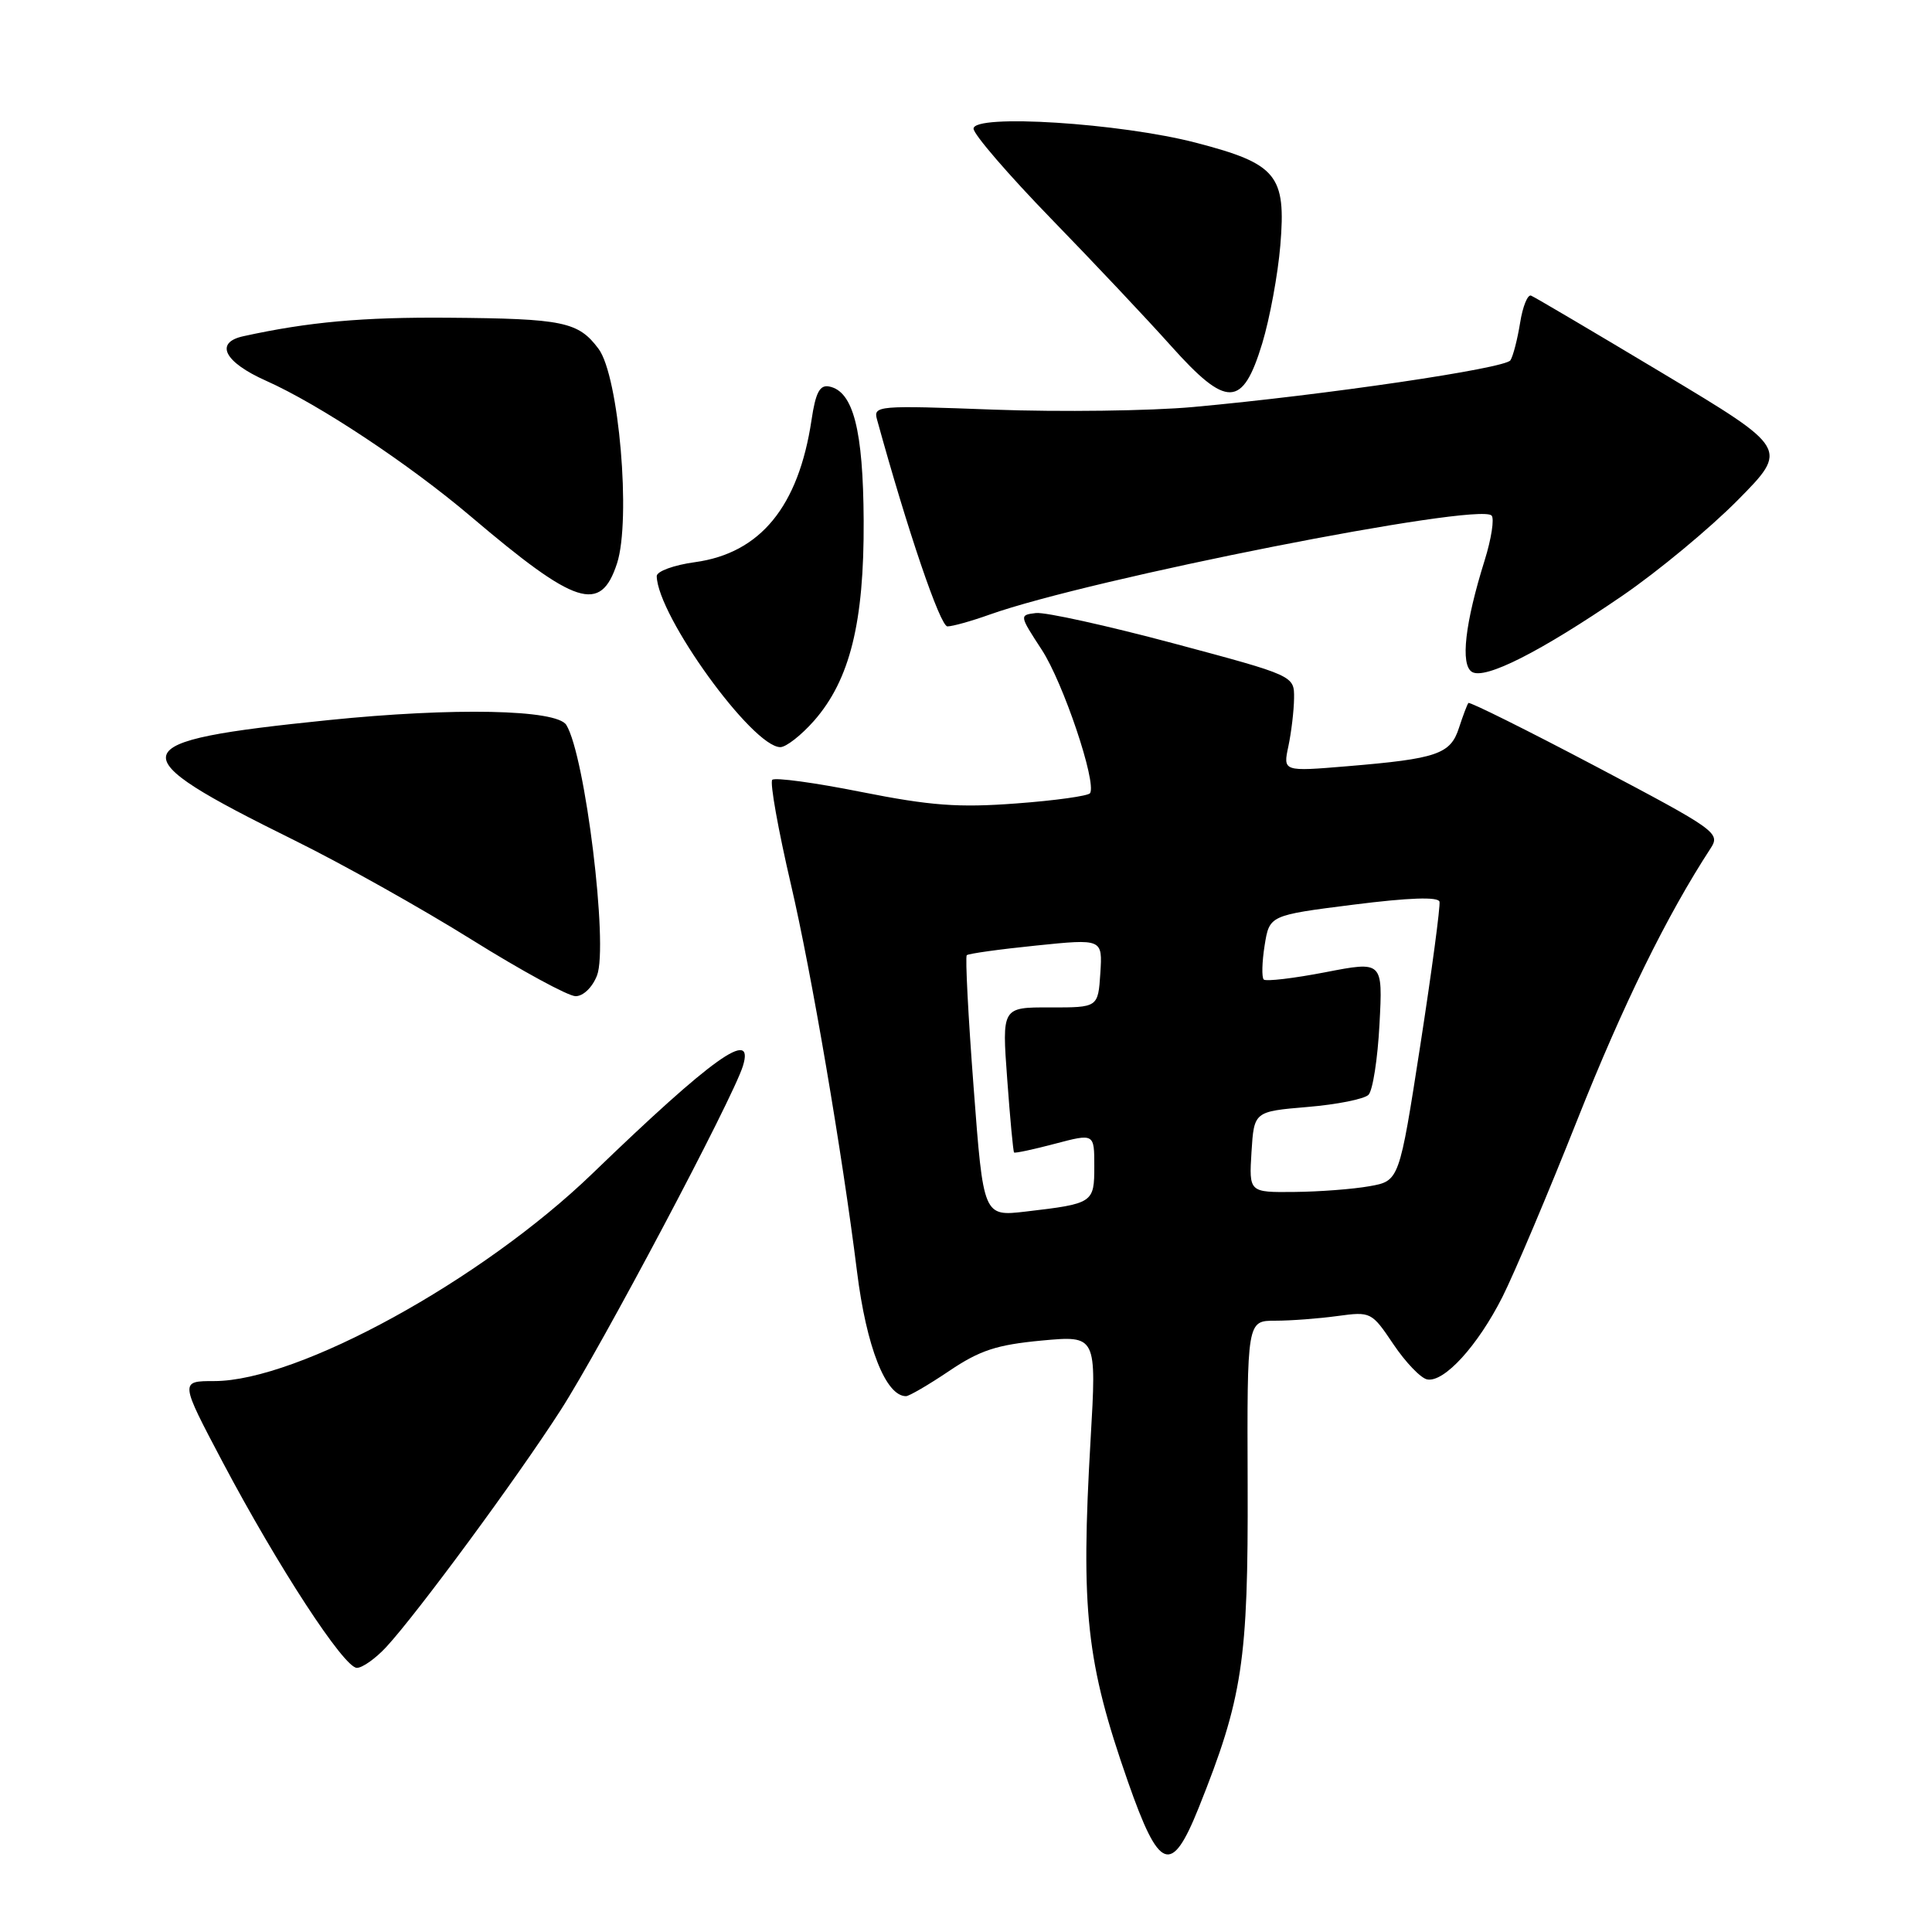 <?xml version="1.0" encoding="UTF-8" standalone="no"?>
<!DOCTYPE svg PUBLIC "-//W3C//DTD SVG 1.1//EN" "http://www.w3.org/Graphics/SVG/1.1/DTD/svg11.dtd" >
<svg xmlns="http://www.w3.org/2000/svg" xmlns:xlink="http://www.w3.org/1999/xlink" version="1.1" viewBox="0 0 256 256">
 <g >
 <path fill="currentColor"
d=" M 158.82 239.57 C 164.66 225.00 165.40 220.09 165.32 196.75 C 165.24 175.00 165.24 175.00 168.98 175.00 C 171.04 175.00 174.74 174.72 177.22 174.38 C 181.65 173.78 181.75 173.83 184.64 178.13 C 186.25 180.52 188.26 182.62 189.11 182.78 C 191.35 183.21 195.80 178.34 199.08 171.85 C 200.65 168.73 205.13 158.15 209.02 148.34 C 215.07 133.11 220.86 121.31 226.67 112.40 C 227.99 110.37 227.41 109.97 211.45 101.55 C 202.33 96.74 194.73 92.96 194.57 93.15 C 194.41 93.34 193.85 94.83 193.32 96.45 C 192.20 99.93 190.42 100.54 178.52 101.53 C 170.00 102.24 170.00 102.24 170.72 98.87 C 171.11 97.02 171.45 94.16 171.47 92.52 C 171.50 89.53 171.50 89.53 155.50 85.25 C 146.70 82.90 138.50 81.09 137.27 81.23 C 135.05 81.50 135.06 81.53 138.04 86.10 C 140.88 90.45 145.33 103.66 144.44 105.10 C 144.22 105.46 139.82 106.08 134.67 106.46 C 126.98 107.04 123.30 106.76 114.13 104.94 C 107.98 103.71 102.68 102.99 102.33 103.33 C 101.99 103.67 103.11 109.93 104.81 117.23 C 107.51 128.78 111.60 152.77 113.56 168.50 C 114.80 178.48 117.37 185.00 120.05 185.00 C 120.46 185.00 123.04 183.50 125.77 181.66 C 129.83 178.92 132.07 178.19 138.03 177.63 C 145.31 176.96 145.31 176.96 144.51 190.73 C 143.19 213.47 143.93 220.26 149.45 236.06 C 153.61 247.96 155.21 248.56 158.82 239.57 Z  M 51.17 218.25 C 55.29 213.79 68.45 195.93 74.27 186.88 C 79.63 178.57 97.11 145.57 98.44 141.25 C 100.02 136.14 94.40 140.15 78.50 155.50 C 63.84 169.65 39.51 183.00 28.39 183.00 C 23.83 183.00 23.83 183.00 29.51 193.75 C 36.84 207.60 45.58 221.00 47.29 221.00 C 48.02 221.00 49.77 219.76 51.17 218.25 Z  M 79.11 129.25 C 80.63 125.29 77.54 100.11 75.04 96.06 C 73.76 94.00 60.13 93.72 43.50 95.42 C 15.83 98.25 15.42 99.69 39.00 111.34 C 45.33 114.46 55.90 120.39 62.50 124.51 C 69.10 128.63 75.30 132.00 76.27 132.00 C 77.29 132.00 78.50 130.82 79.11 129.25 Z  M 107.87 95.50 C 112.62 90.08 114.51 82.47 114.44 69.00 C 114.38 56.97 113.06 51.83 109.86 51.21 C 108.62 50.97 108.07 52.02 107.53 55.66 C 105.81 67.12 100.75 73.30 92.09 74.49 C 89.28 74.87 87.01 75.71 87.02 76.34 C 87.12 81.59 99.71 99.00 103.40 99.00 C 104.16 99.00 106.18 97.42 107.87 95.50 Z  M 215.00 78.92 C 219.68 75.71 226.54 70.03 230.25 66.28 C 236.99 59.46 236.99 59.46 220.35 49.48 C 211.19 43.99 203.33 39.35 202.87 39.17 C 202.42 39.00 201.76 40.62 201.42 42.79 C 201.07 44.95 200.50 47.18 200.14 47.74 C 199.46 48.82 175.56 52.34 158.11 53.93 C 152.40 54.45 140.52 54.60 131.71 54.28 C 116.27 53.70 115.70 53.75 116.21 55.59 C 120.25 70.27 124.58 83.00 125.54 83.00 C 126.21 83.00 128.72 82.30 131.12 81.44 C 144.42 76.70 195.87 66.54 197.64 68.31 C 198.03 68.70 197.62 71.38 196.72 74.26 C 194.12 82.57 193.49 88.07 195.04 89.03 C 196.77 90.09 204.10 86.38 215.00 78.92 Z  M 81.76 74.65 C 83.64 68.87 82.01 49.83 79.31 46.22 C 76.63 42.63 74.65 42.22 59.43 42.10 C 48.04 42.01 40.88 42.66 32.25 44.55 C 28.39 45.39 29.70 47.98 35.25 50.45 C 42.27 53.58 54.16 61.46 62.37 68.42 C 76.34 80.28 79.58 81.32 81.76 74.65 Z  M 167.25 45.51 C 168.25 42.21 169.33 36.36 169.65 32.51 C 170.43 23.20 169.20 21.71 158.50 18.92 C 148.43 16.30 129.00 15.07 129.00 17.05 C 129.00 17.79 133.61 23.14 139.25 28.95 C 144.89 34.75 152.05 42.35 155.16 45.83 C 162.57 54.11 164.65 54.05 167.25 45.51 Z  M 129.01 144.08 C 128.29 134.66 127.89 126.79 128.10 126.57 C 128.32 126.36 132.46 125.78 137.30 125.29 C 146.09 124.39 146.09 124.39 145.80 128.95 C 145.50 133.50 145.50 133.50 139.13 133.49 C 132.76 133.47 132.76 133.47 133.46 142.98 C 133.84 148.21 134.25 152.59 134.37 152.71 C 134.49 152.83 136.93 152.31 139.80 151.55 C 145.00 150.18 145.00 150.18 145.00 154.52 C 145.00 159.40 144.88 159.49 135.90 160.54 C 130.30 161.19 130.30 161.19 129.01 144.08 Z  M 165.83 152.64 C 166.17 147.28 166.17 147.28 173.24 146.68 C 177.13 146.36 180.77 145.63 181.33 145.07 C 181.90 144.50 182.55 140.29 182.79 135.70 C 183.23 127.35 183.23 127.35 175.60 128.83 C 171.40 129.64 167.74 130.07 167.45 129.79 C 167.17 129.50 167.22 127.47 167.57 125.27 C 168.21 121.28 168.21 121.28 179.36 119.87 C 186.72 118.94 190.58 118.81 190.74 119.48 C 190.87 120.04 189.73 128.60 188.20 138.49 C 185.41 156.48 185.41 156.48 181.46 157.18 C 179.28 157.57 174.80 157.91 171.50 157.94 C 165.50 158.00 165.50 158.00 165.83 152.64 Z "/>
</g>
</svg>